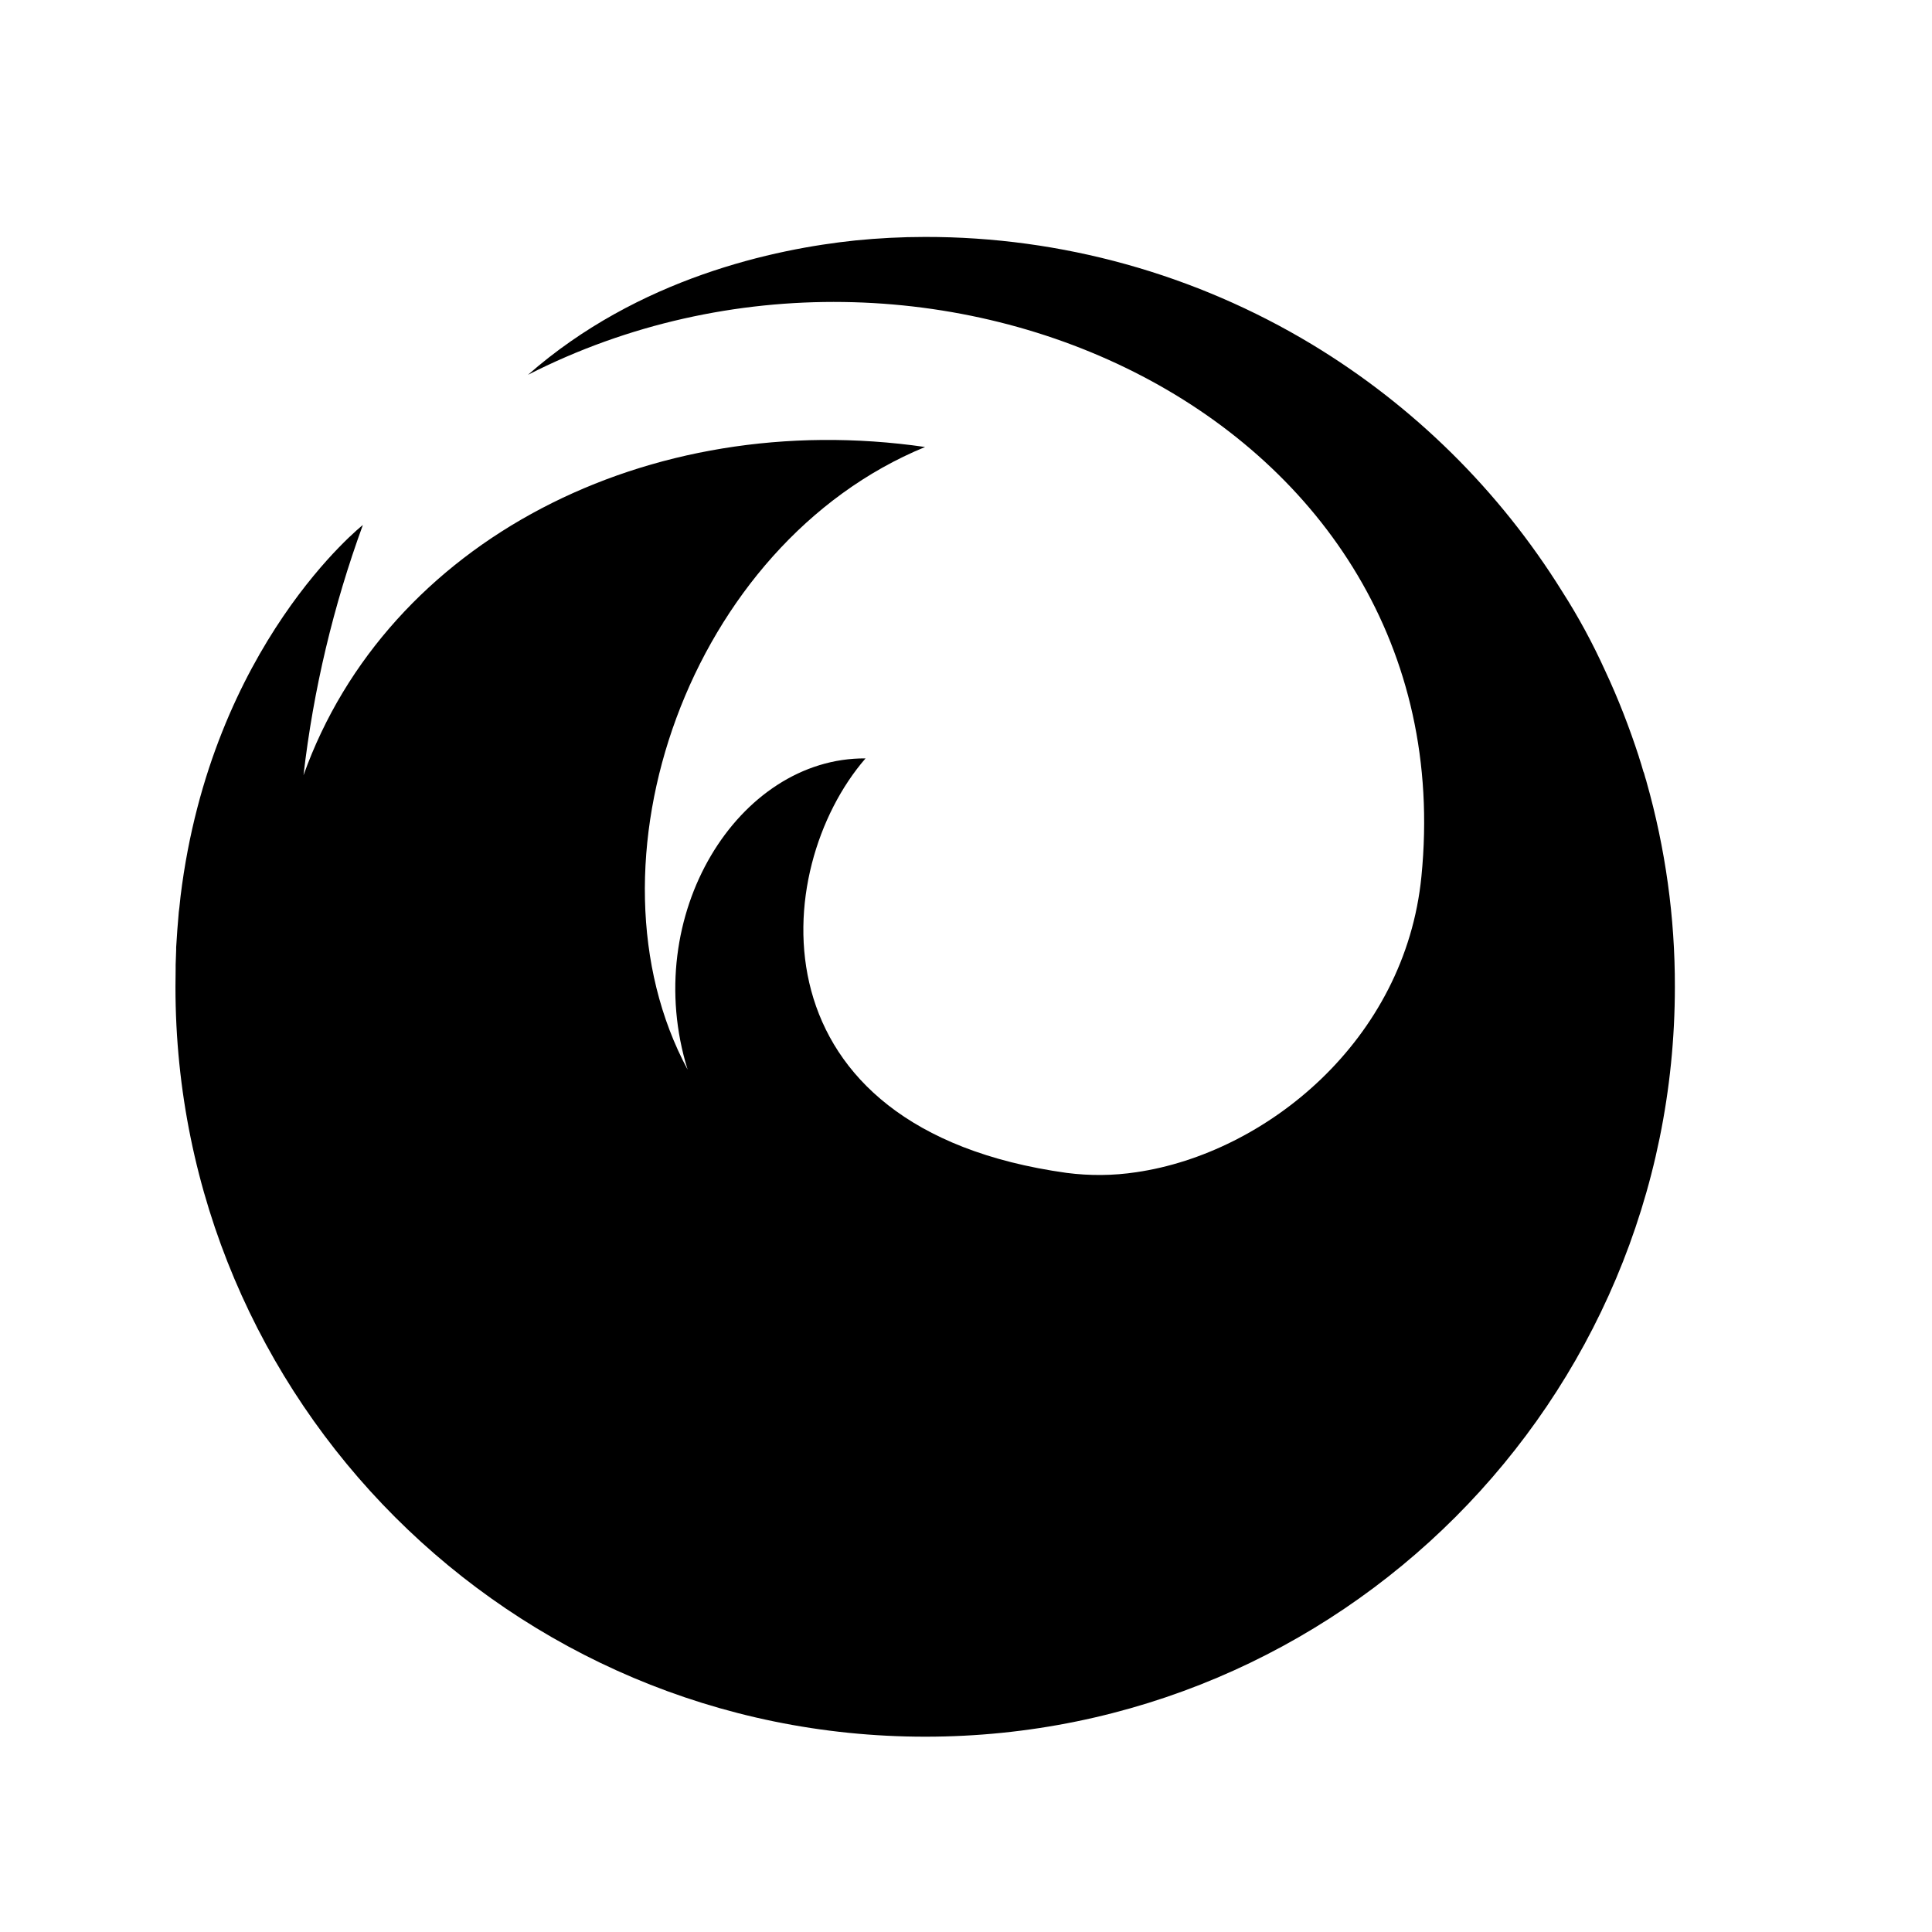 <svg width="11" height="11" viewBox="0 0 11 11" fill="none" xmlns="http://www.w3.org/2000/svg">
<g clip-path="url(#clip0_201_11512)">
<path d="M9.374 4.449V4.448C9.369 4.433 9.365 4.419 9.361 4.404C9.36 4.401 9.359 4.397 9.357 4.394C9.349 4.366 9.341 4.339 9.332 4.312L9.331 4.308C9.277 4.142 9.214 3.979 9.14 3.821C9.069 3.664 8.987 3.512 8.894 3.367C8.537 2.793 8.049 2.311 7.47 1.961C6.805 1.56 6.043 1.348 5.267 1.349C5.133 1.349 5 1.356 4.87 1.369C4.41 1.417 3.635 1.582 3.006 2.134C5.295 0.966 8.353 2.373 8.093 4.99C8.001 5.924 7.208 6.566 6.47 6.674C6.338 6.694 6.205 6.695 6.073 6.678C4.27 6.427 4.38 4.95 4.928 4.318C4.204 4.313 3.642 5.21 3.915 6.09C3.287 4.924 3.922 3.098 5.267 2.545C3.686 2.316 2.204 3.083 1.728 4.414C1.784 3.928 1.898 3.449 2.066 2.989C2.066 2.989 1.204 3.67 1.028 5.103C1.026 5.125 1.023 5.147 1.021 5.169C1.02 5.177 1.019 5.184 1.018 5.192C1.012 5.259 1.007 5.326 1.003 5.394C1.003 5.399 1.003 5.404 1.003 5.409C1.002 5.437 1.001 5.466 1 5.494V5.518C1 5.551 0.999 5.585 0.999 5.619C0.999 7.977 2.91 9.888 5.268 9.888C7.626 9.888 9.536 7.977 9.536 5.619C9.537 5.223 9.482 4.83 9.374 4.449Z" fill="black"/>
</g>
<defs>
<clipPath id="clip0_201_11512">
<rect width="9.759" height="9.759" fill="white" transform="translate(0.387 0.74)"/>
</clipPath>
</defs>
</svg>

